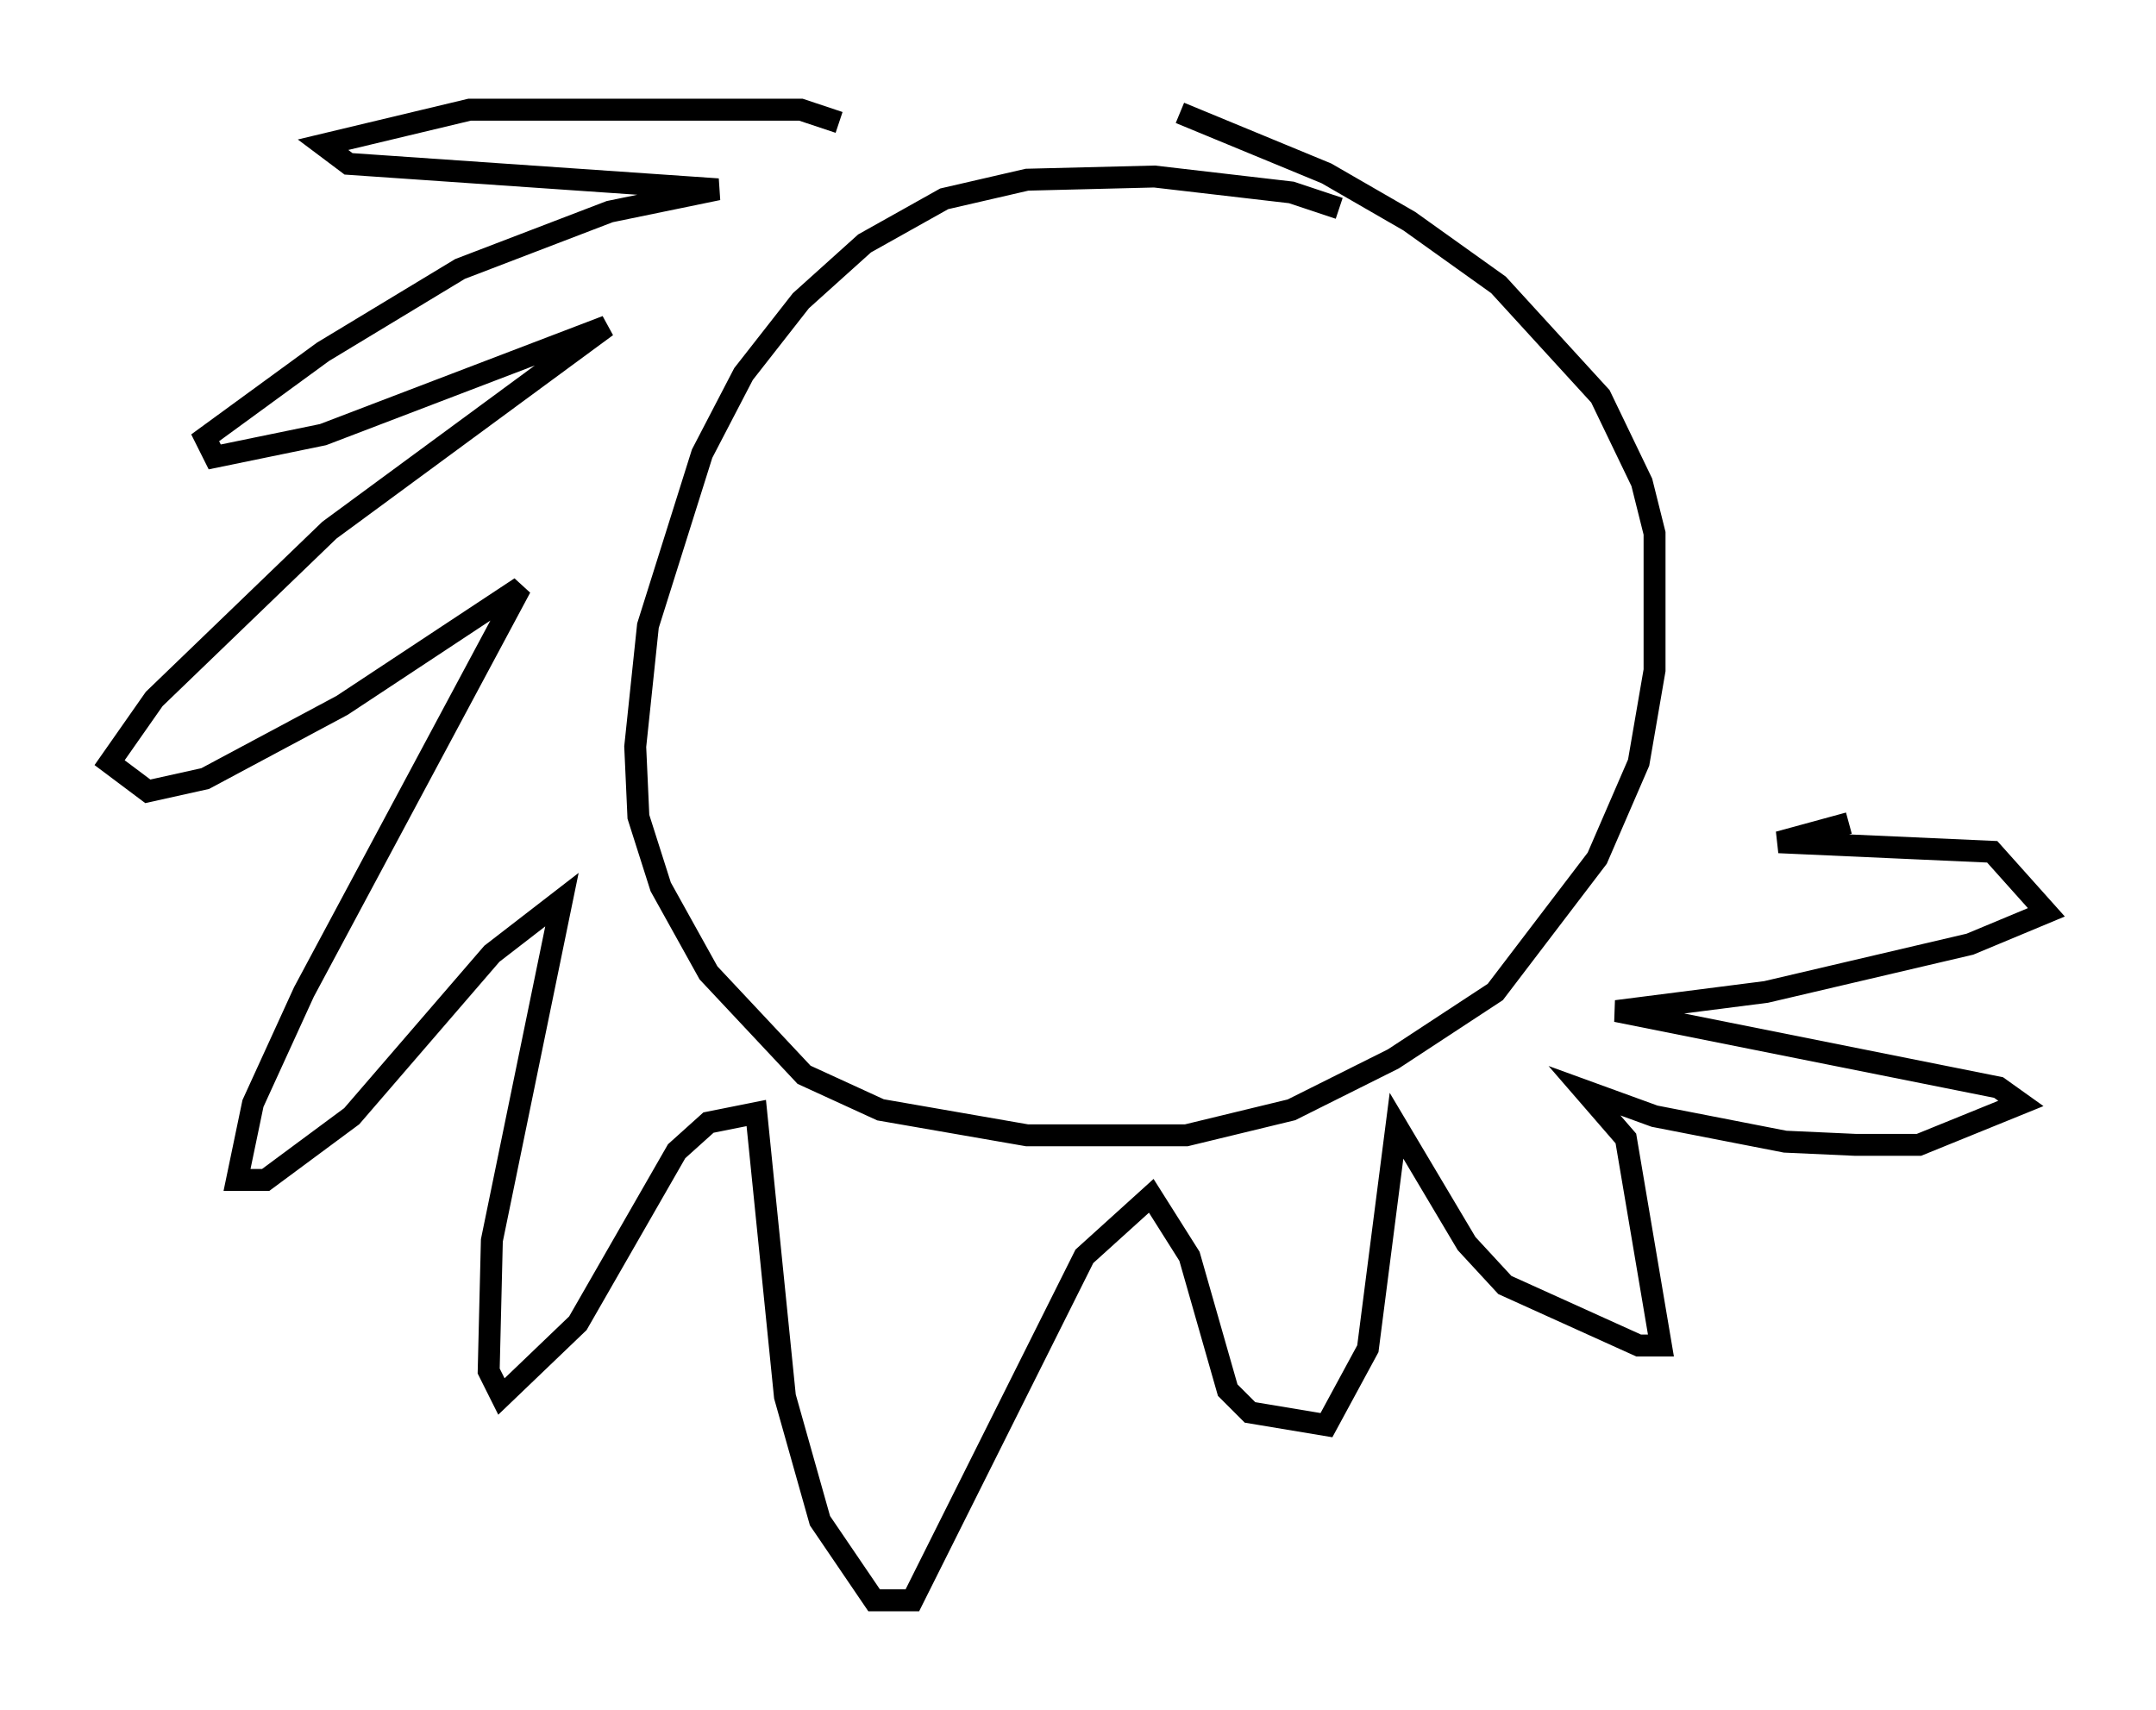 <?xml version="1.0" encoding="utf-8" ?>
<svg baseProfile="full" height="77.978" version="1.1" width="98.313" xmlns="http://www.w3.org/2000/svg" xmlns:ev="http://www.w3.org/2001/xml-events" xmlns:xlink="http://www.w3.org/1999/xlink"><defs /><rect fill="white" height="77.978" width="98.313" x="0" y="0" /><path d="M63.391, 12.117 m-2.324, -2.615 l-2.179, -0.726 -6.246, -0.726 l-5.81, 0.145 -3.777, 0.872 l-3.631, 2.034 -2.905, 2.615 l-2.615, 3.341 -1.888, 3.631 l-2.469, 7.844 -0.581, 5.52 l0.145, 3.196 1.017, 3.196 l2.179, 3.922 4.358, 4.648 l3.486, 1.598 6.682, 1.162 l7.263, 0.0 4.793, -1.162 l4.648, -2.324 4.648, -3.05 l4.648, -6.101 1.888, -4.358 l0.726, -4.212 0.0, -6.246 l-0.581, -2.324 -1.888, -3.922 l-4.648, -5.084 -4.067, -2.905 l-3.777, -2.179 -6.682, -2.76 m-15.542, 0.436 l-1.743, -0.581 -15.106, 0.0 l-6.682, 1.598 1.162, 0.872 l16.849, 1.162 -4.939, 1.017 l-6.827, 2.615 -6.246, 3.777 l-5.374, 3.922 0.436, 0.872 l4.939, -1.017 12.927, -4.939 l-12.637, 9.296 -7.989, 7.698 l-2.034, 2.905 1.743, 1.307 l2.615, -0.581 6.246, -3.341 l8.134, -5.374 -9.877, 18.447 l-2.324, 5.084 -0.726, 3.486 l1.307, 0.0 3.922, -2.905 l6.391, -7.408 3.196, -2.469 l-3.196, 15.542 -0.145, 5.955 l0.581, 1.162 3.486, -3.341 l4.503, -7.844 1.453, -1.307 l2.179, -0.436 1.307, 12.927 l1.598, 5.665 2.469, 3.631 l1.743, 0.0 7.844, -15.687 l3.05, -2.76 1.743, 2.76 l1.743, 6.101 1.017, 1.017 l3.486, 0.581 1.888, -3.486 l1.307, -10.168 3.196, 5.374 l1.743, 1.888 6.101, 2.76 l1.017, 0.0 -1.598, -9.441 l-1.888, -2.179 3.196, 1.162 l5.955, 1.162 3.196, 0.145 l2.905, 0.0 4.648, -1.888 l-1.017, -0.726 -17.43, -3.486 l6.827, -0.872 9.296, -2.179 l3.486, -1.453 -2.469, -2.76 l-9.732, -0.436 3.196, -0.872 " fill="none" stroke="black" stroke-width="1" /></svg>